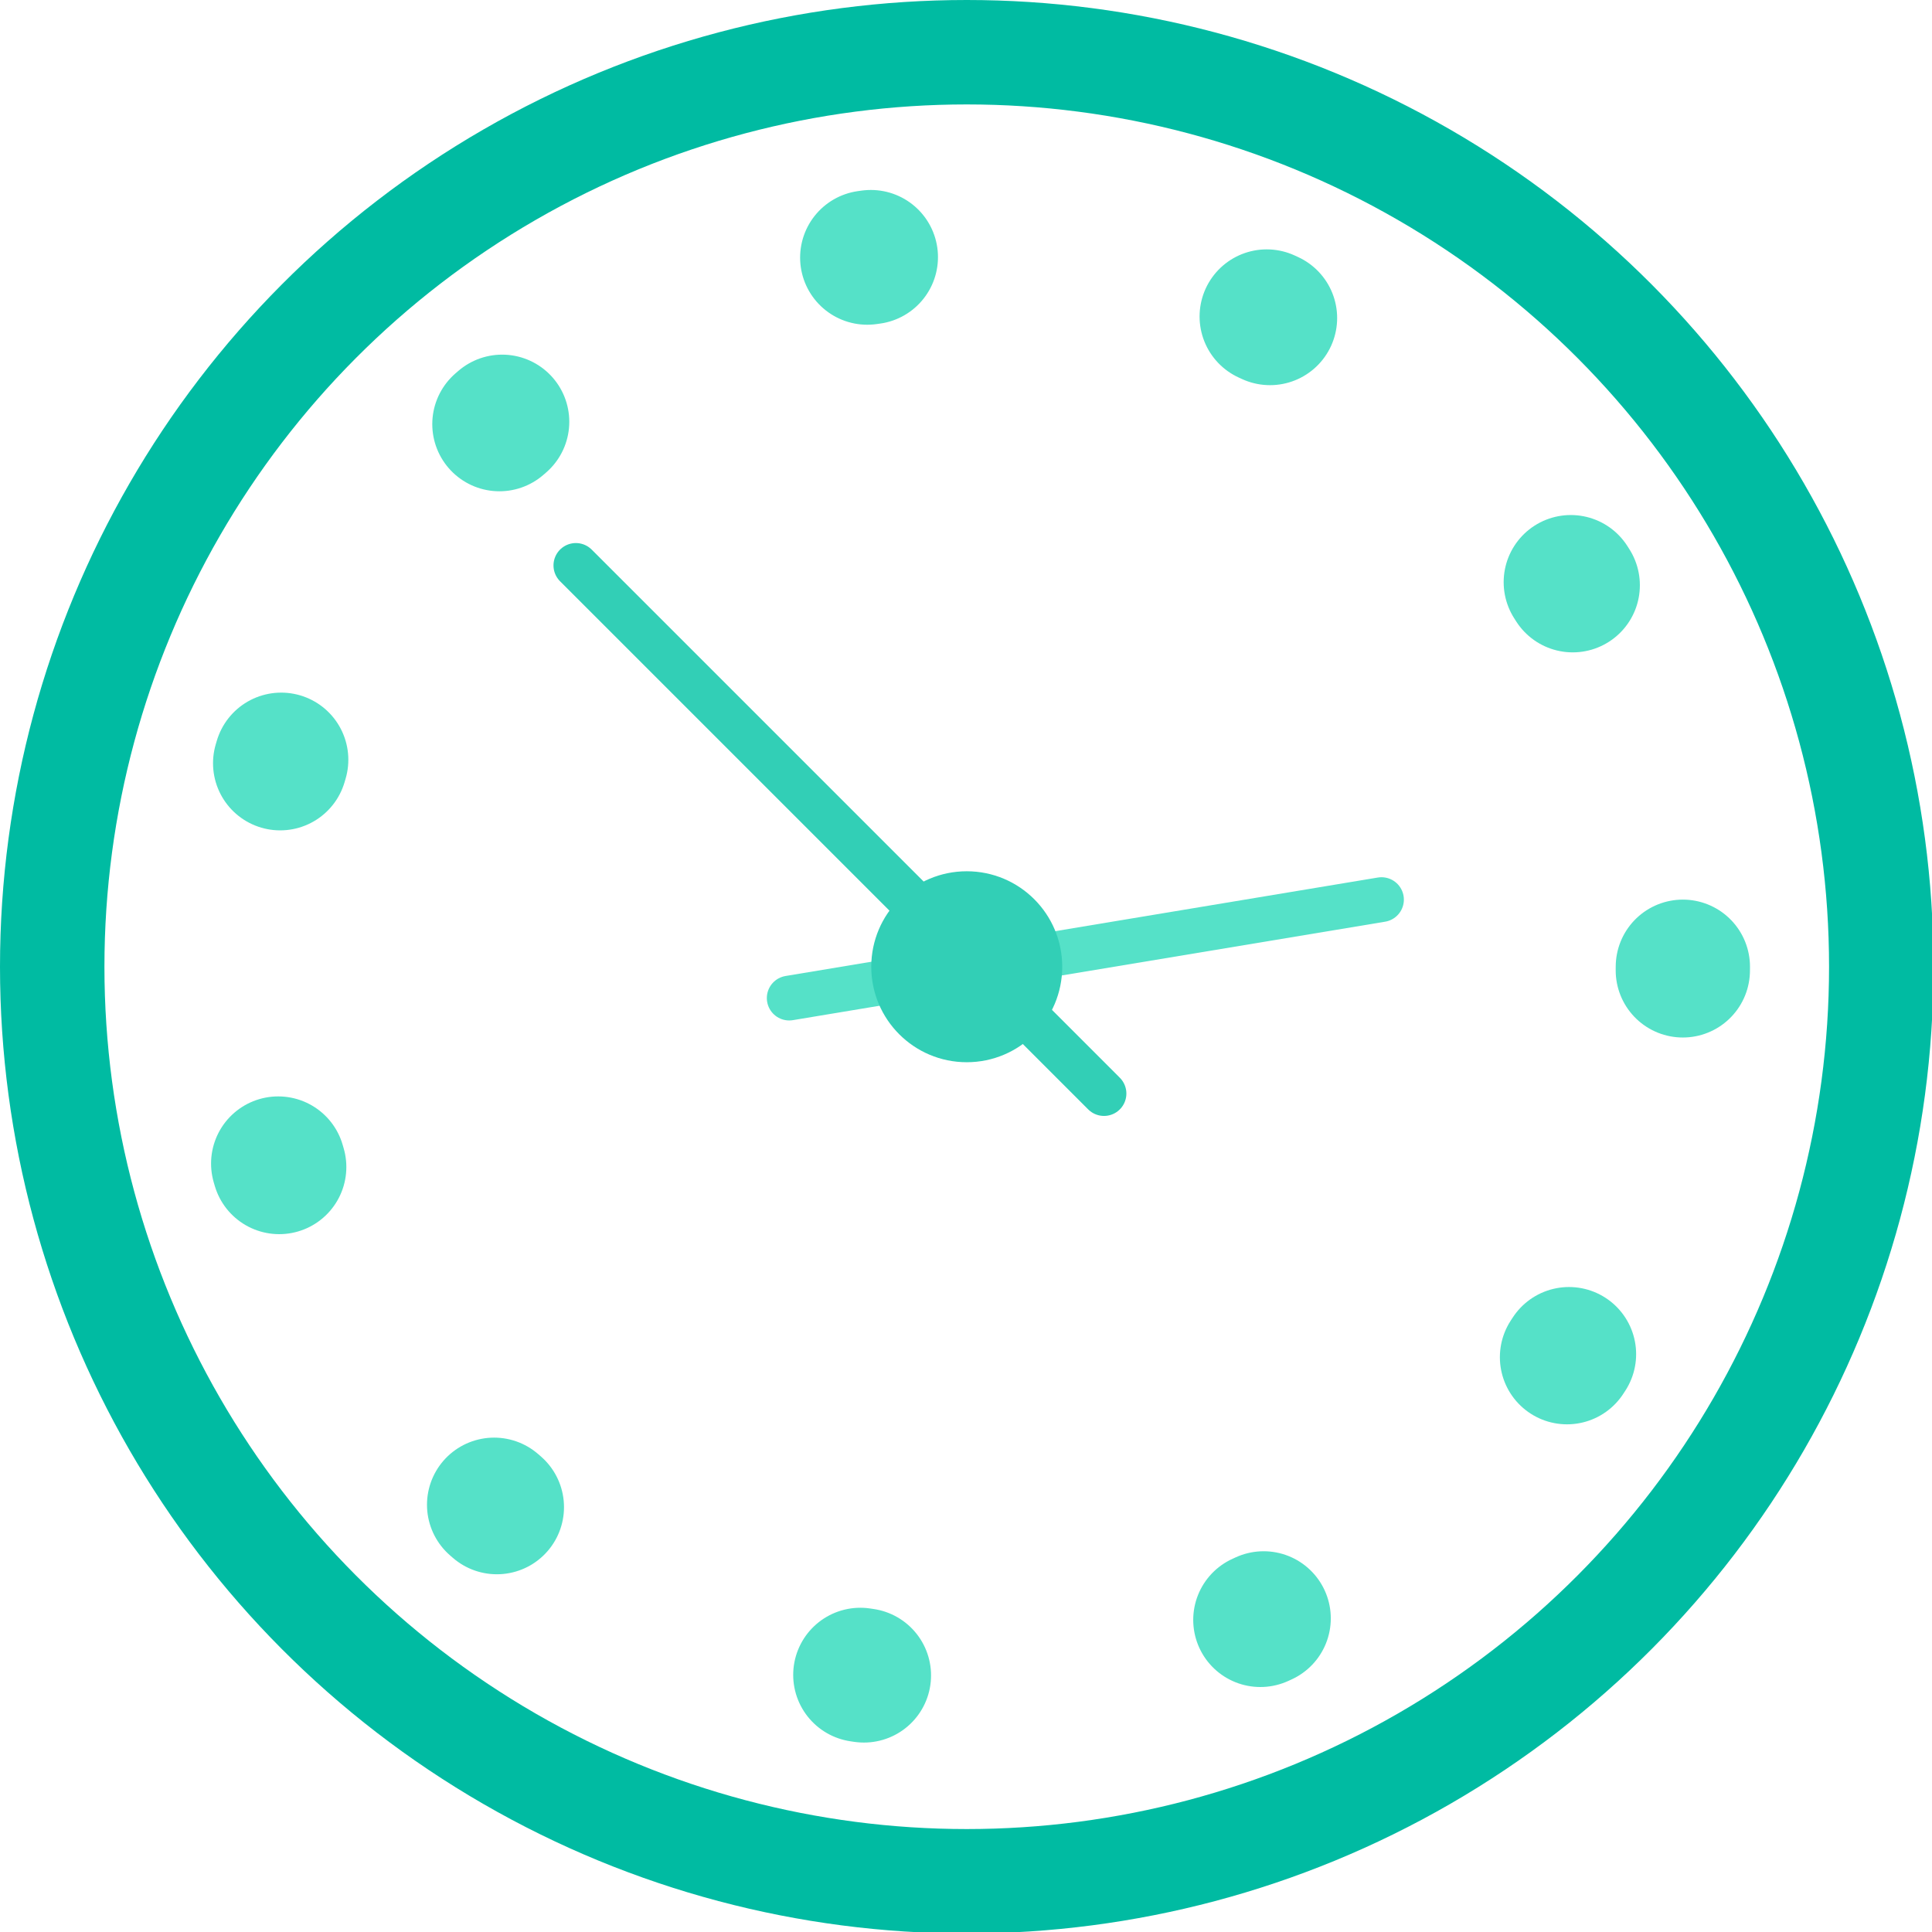 <svg xmlns="http://www.w3.org/2000/svg" width="129.5" height="129.5" viewBox="0 0 129.5 129.5"><circle fill="none" stroke="#55E1C8" stroke-width="9" stroke-linecap="round" stroke-miterlimit="10" stroke-dasharray="0.243,27.195" cx="64.8" cy="64.8" r="48"/><circle fill="none" stroke="#00BBA2" stroke-width="7" stroke-linecap="round" stroke-miterlimit="10" cx="64.8" cy="64.8" r="61.3"/><path fill="none" stroke="#55E1C8" stroke-width="3" stroke-linecap="round" stroke-miterlimit="10" d="M92.6 60.3l-39.7 6.6"/><path fill="none" stroke="#32CFB6" stroke-width="3" stroke-linecap="round" stroke-miterlimit="10" d="M38.6 37.9L74 73.3"/><circle fill="#32CFB6" cx="64.8" cy="64.8" r="6.4"/></svg>